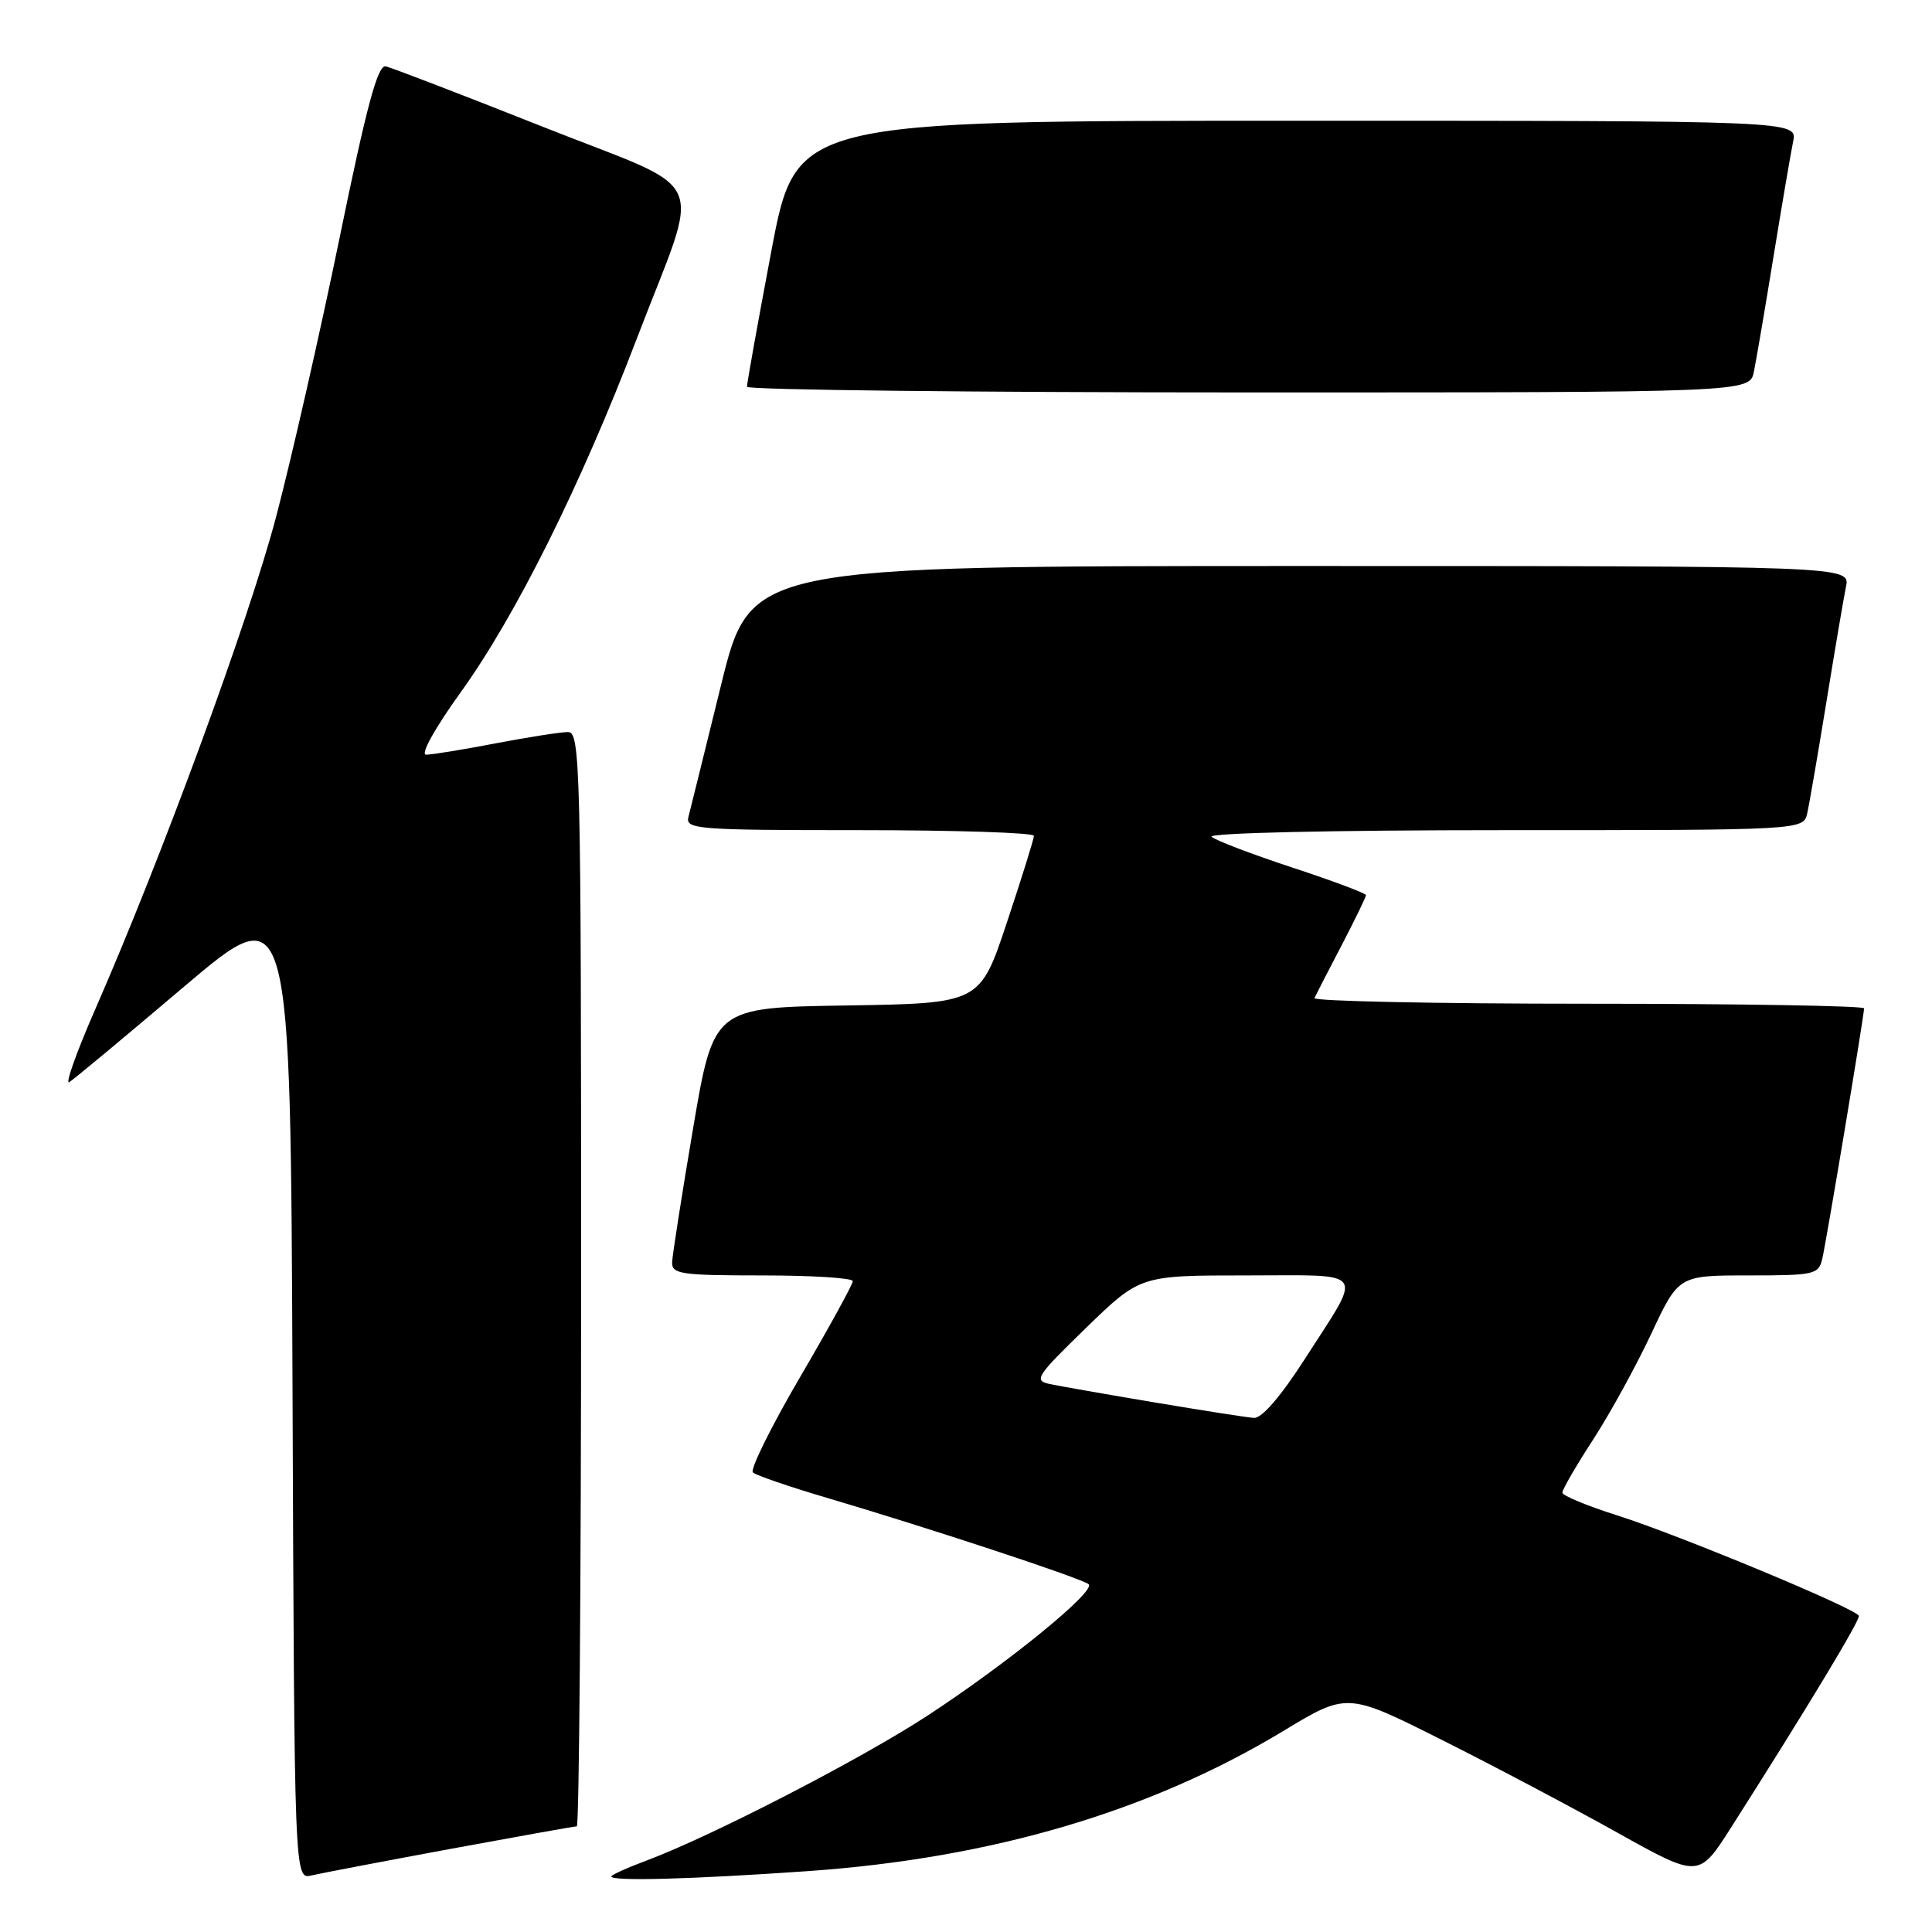 <?xml version="1.0" encoding="UTF-8" standalone="no"?>
<!DOCTYPE svg PUBLIC "-//W3C//DTD SVG 1.1//EN" "http://www.w3.org/Graphics/SVG/1.1/DTD/svg11.dtd" >
<svg xmlns="http://www.w3.org/2000/svg" xmlns:xlink="http://www.w3.org/1999/xlink" version="1.1" viewBox="0 0 256 256">
 <g >
 <path fill="currentColor"
d=" M 59.68 244.99 C 68.58 243.35 76.12 242.00 76.43 242.00 C 76.74 242.00 77.00 209.38 77.00 169.50 C 77.00 101.12 76.90 97.00 75.25 97.00 C 74.29 97.00 69.97 97.68 65.66 98.50 C 61.35 99.33 57.21 100.00 56.46 100.00 C 55.67 100.00 57.62 96.49 61.03 91.75 C 68.34 81.61 76.98 64.25 84.41 44.79 C 92.99 22.35 94.52 25.77 71.83 16.76 C 61.20 12.54 51.87 8.96 51.11 8.79 C 50.05 8.57 48.58 14.04 45.00 31.50 C 42.40 44.15 38.61 60.80 36.58 68.50 C 32.94 82.28 21.42 113.64 12.60 133.78 C 10.13 139.43 8.59 143.76 9.18 143.39 C 9.77 143.03 16.61 137.34 24.37 130.75 C 38.50 118.78 38.50 118.78 38.76 183.91 C 39.01 249.03 39.01 249.03 41.26 248.51 C 42.49 248.22 50.78 246.64 59.68 244.99 Z  M 107.10 247.93 C 131.40 246.22 152.36 240.04 170.00 229.39 C 178.50 224.25 178.50 224.25 191.00 230.52 C 197.88 233.97 208.36 239.51 214.30 242.83 C 225.10 248.86 225.10 248.86 229.36 242.18 C 239.30 226.58 246.49 214.67 246.31 214.11 C 246.02 213.18 222.46 203.39 214.27 200.79 C 210.29 199.53 207.03 198.18 207.02 197.78 C 207.01 197.39 208.83 194.24 211.08 190.78 C 213.32 187.33 216.79 181.01 218.79 176.75 C 222.42 169.00 222.42 169.00 231.69 169.00 C 240.49 169.00 240.99 168.88 241.47 166.75 C 242.06 164.17 247.00 134.54 247.00 133.61 C 247.00 133.28 230.54 133.00 210.42 133.00 C 190.30 133.00 173.99 132.66 174.17 132.25 C 174.36 131.84 175.97 128.70 177.76 125.28 C 179.54 121.86 181.00 118.86 181.00 118.61 C 181.00 118.37 176.61 116.72 171.25 114.96 C 165.89 113.19 161.07 111.36 160.55 110.88 C 160.01 110.37 176.53 110.00 199.28 110.00 C 238.96 110.00 238.96 110.00 239.47 107.75 C 239.75 106.51 240.89 99.88 242.01 93.00 C 243.13 86.12 244.29 79.26 244.60 77.75 C 245.16 75.00 245.16 75.00 172.30 75.00 C 99.43 75.00 99.43 75.00 95.55 90.75 C 93.42 99.41 91.47 107.29 91.22 108.25 C 90.80 109.88 92.36 110.00 113.88 110.00 C 126.60 110.00 137.00 110.34 137.00 110.75 C 137.00 111.16 135.39 116.32 133.42 122.23 C 129.85 132.95 129.85 132.95 112.21 133.23 C 94.56 133.50 94.56 133.50 91.84 149.50 C 90.35 158.30 89.10 166.29 89.06 167.25 C 89.01 168.82 90.21 169.00 101.00 169.00 C 107.60 169.00 113.00 169.34 113.00 169.76 C 113.00 170.18 109.86 175.90 106.01 182.48 C 102.17 189.05 99.36 194.73 99.76 195.11 C 100.17 195.48 104.55 196.99 109.50 198.45 C 123.32 202.53 143.41 209.17 144.25 209.92 C 145.26 210.83 133.45 220.45 122.76 227.42 C 113.90 233.19 94.28 243.30 85.75 246.50 C 83.14 247.47 81.00 248.44 81.00 248.64 C 81.00 249.30 91.66 249.01 107.10 247.93 Z  M 232.40 49.25 C 232.71 47.74 233.88 40.88 235.00 34.00 C 236.12 27.12 237.29 20.26 237.60 18.75 C 238.16 16.00 238.16 16.00 171.82 16.00 C 105.48 16.00 105.48 16.00 102.21 33.25 C 100.42 42.74 98.96 50.84 98.98 51.25 C 98.99 51.66 128.89 52.00 165.42 52.00 C 231.84 52.00 231.84 52.00 232.40 49.25 Z  M 153.00 185.83 C 146.68 184.77 140.43 183.67 139.13 183.40 C 136.93 182.94 137.28 182.39 143.91 175.95 C 151.07 169.00 151.07 169.00 165.14 169.00 C 181.37 169.00 180.65 167.98 172.93 180.02 C 169.72 185.02 167.19 187.96 166.15 187.88 C 165.24 187.82 159.32 186.89 153.00 185.83 Z "/>
</g>
</svg>